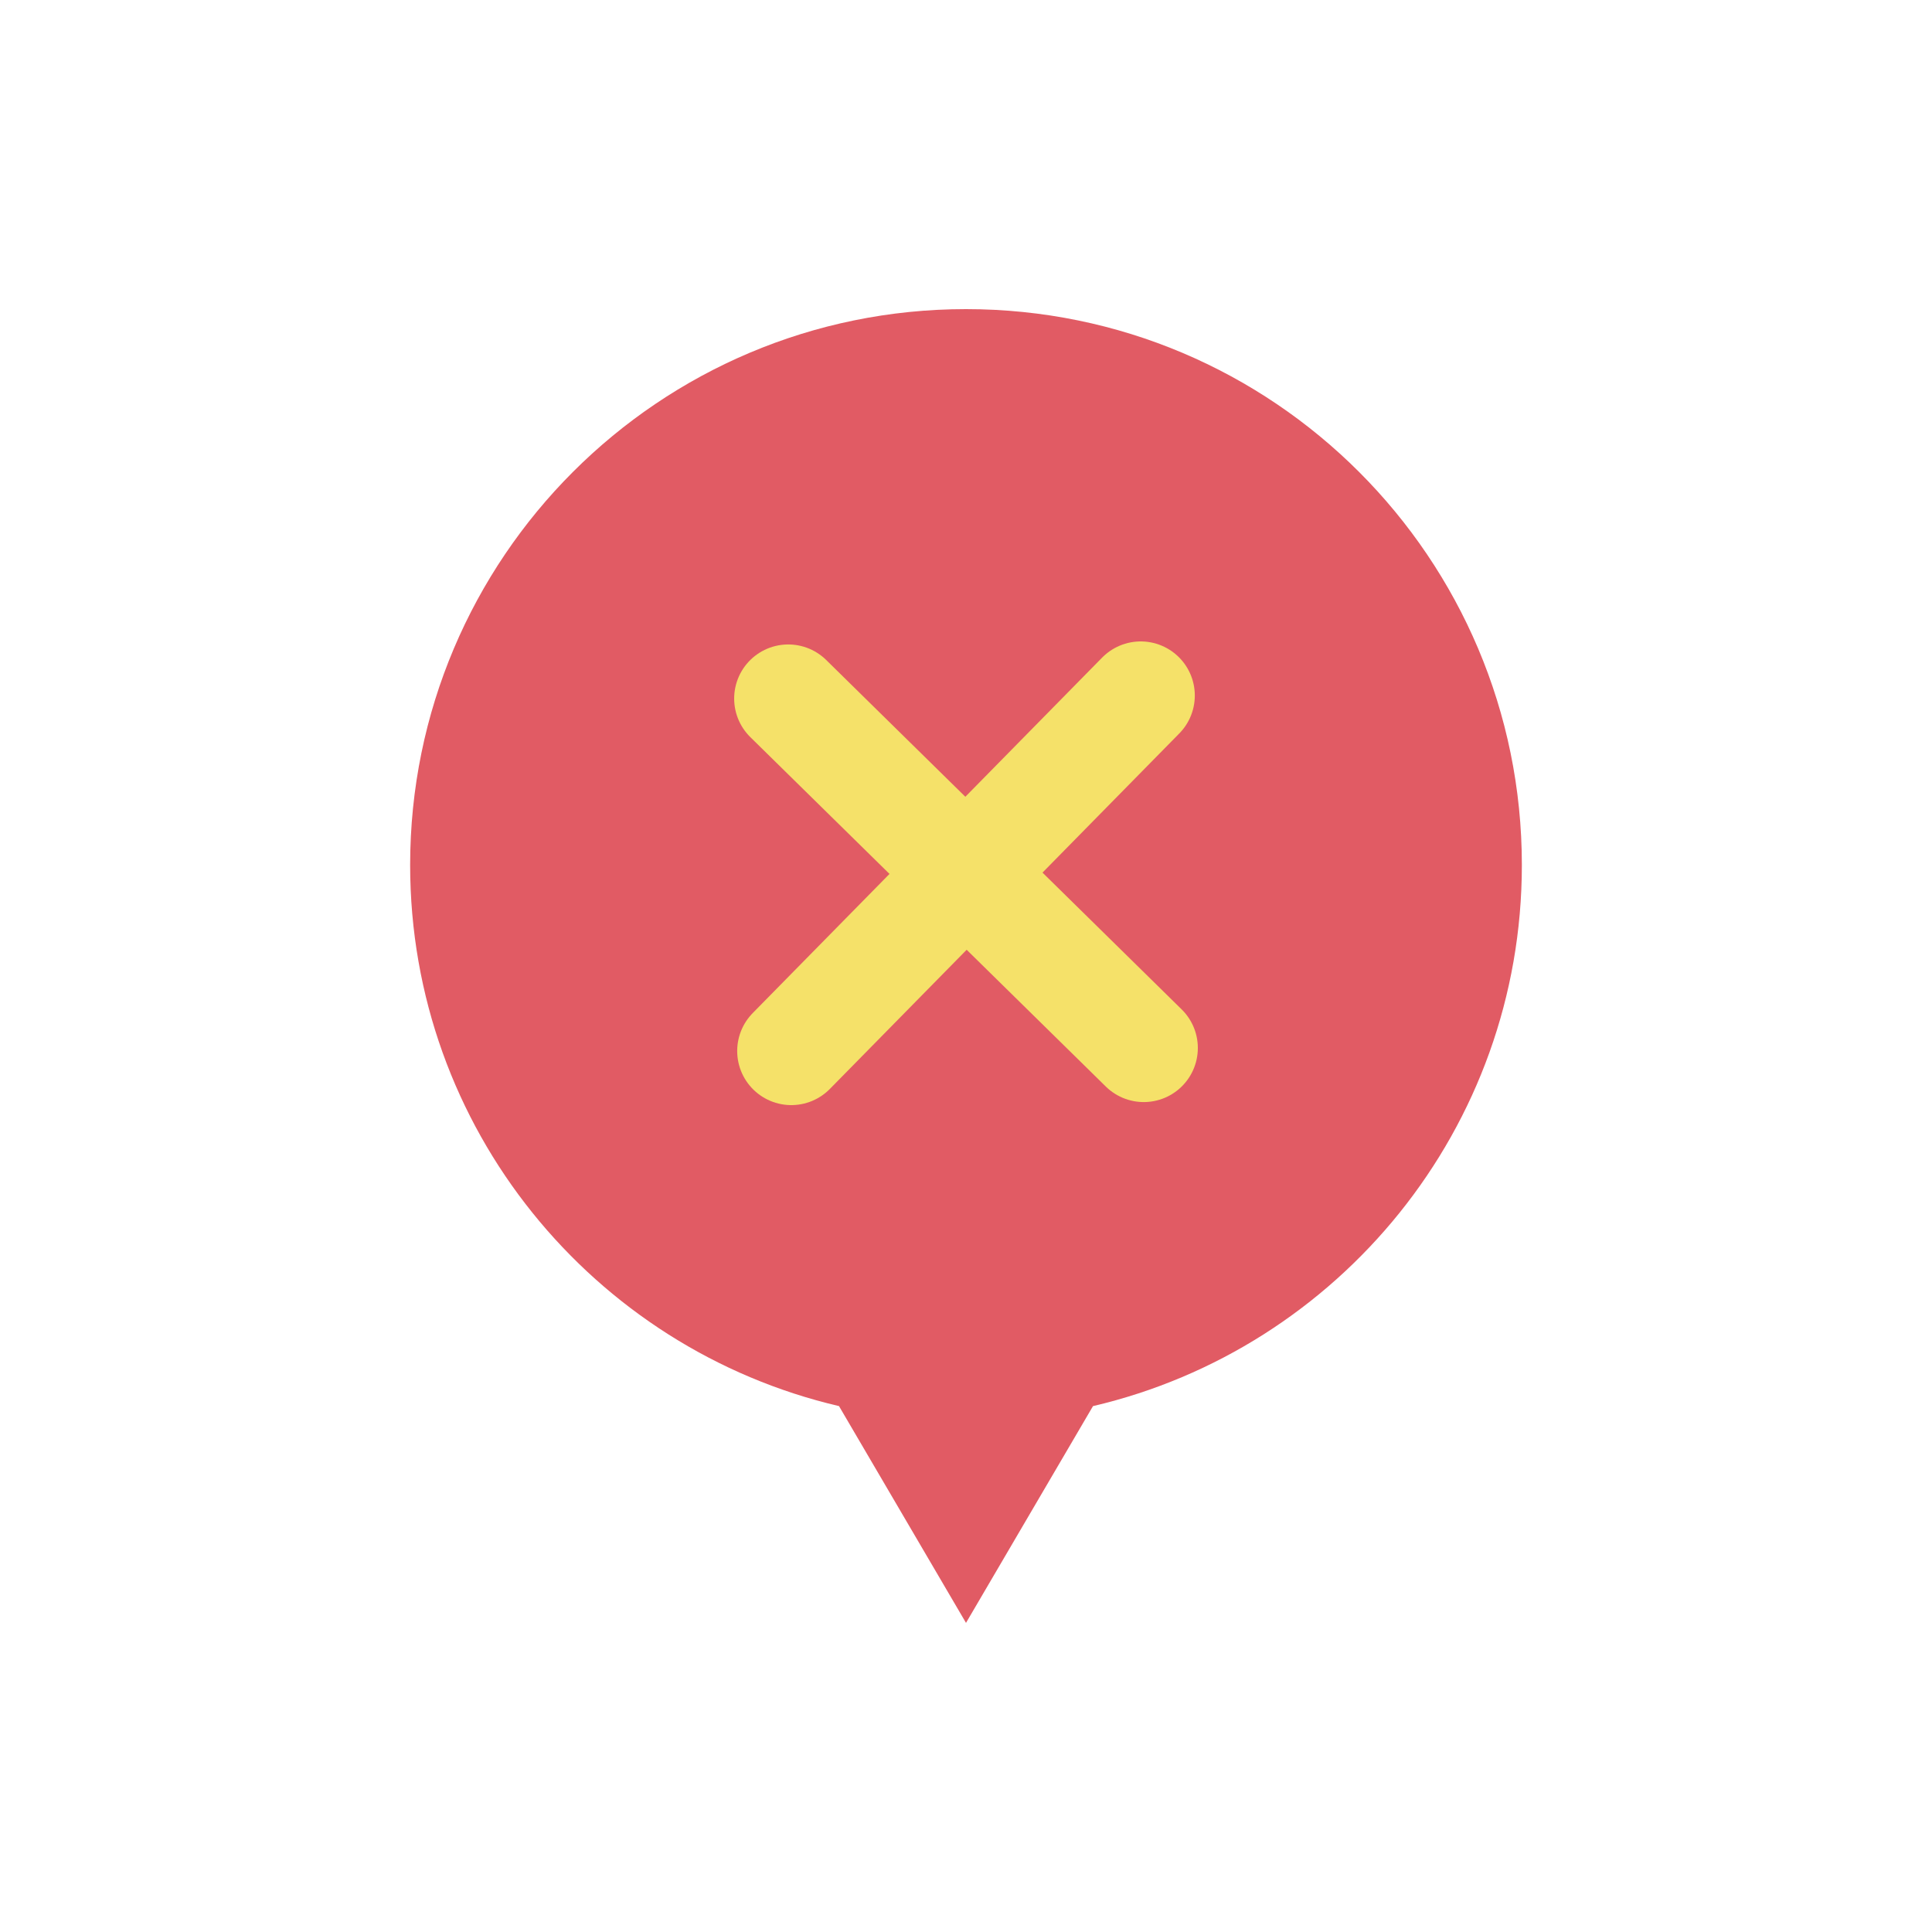 <?xml version="1.0" encoding="utf-8"?><svg xml:space="preserve" viewBox="0 0 100 100" y="0px" x="0px" xmlns:xlink="http://www.w3.org/1999/xlink" xmlns="http://www.w3.org/2000/svg" id="圖層_1" version="1.1" width="200px" height="200px" style="width:100%;height:100%;background-size:initial;background-repeat-y:initial;background-repeat-x:initial;background-position-y:initial;background-position-x:initial;background-origin:initial;background-color:initial;background-clip:initial;background-attachment:initial;animation-play-state:paused" ><g class="ldl-scale" style="transform-origin:50% 50%;transform:rotate(0deg) scale(0.8, 0.8);animation-play-state:paused" ><path d="M85.964,43.464C85.964,23.602,69.863,7.5,50,7.5S14.036,23.602,14.036,43.464 c0,17.034,11.846,31.292,27.747,35.01L50,92.5l8.217-14.025C74.118,74.756,85.964,60.498,85.964,43.464z" fill="#E15B64" style="fill:rgb(225, 91, 100);animation-play-state:paused" ></path>
<g style="animation-play-state:paused" ><line y2="32.5" x2="61.304" y1="55.5" x1="38.696" stroke-miterlimit="10" stroke-linejoin="round" stroke-linecap="round" stroke-width="7" stroke="#F5E169" fill="none" style="stroke:rgb(245, 225, 105);animation-play-state:paused" ></line>
<line y2="32.696" x2="38.5" y1="55.304" x1="61.5" stroke-miterlimit="10" stroke-linejoin="round" stroke-linecap="round" stroke-width="7" stroke="#F5E169" fill="none" style="stroke:rgb(245, 225, 105);animation-play-state:paused" ></line></g>
</g><!-- generated by https://loading.io/ --></svg>